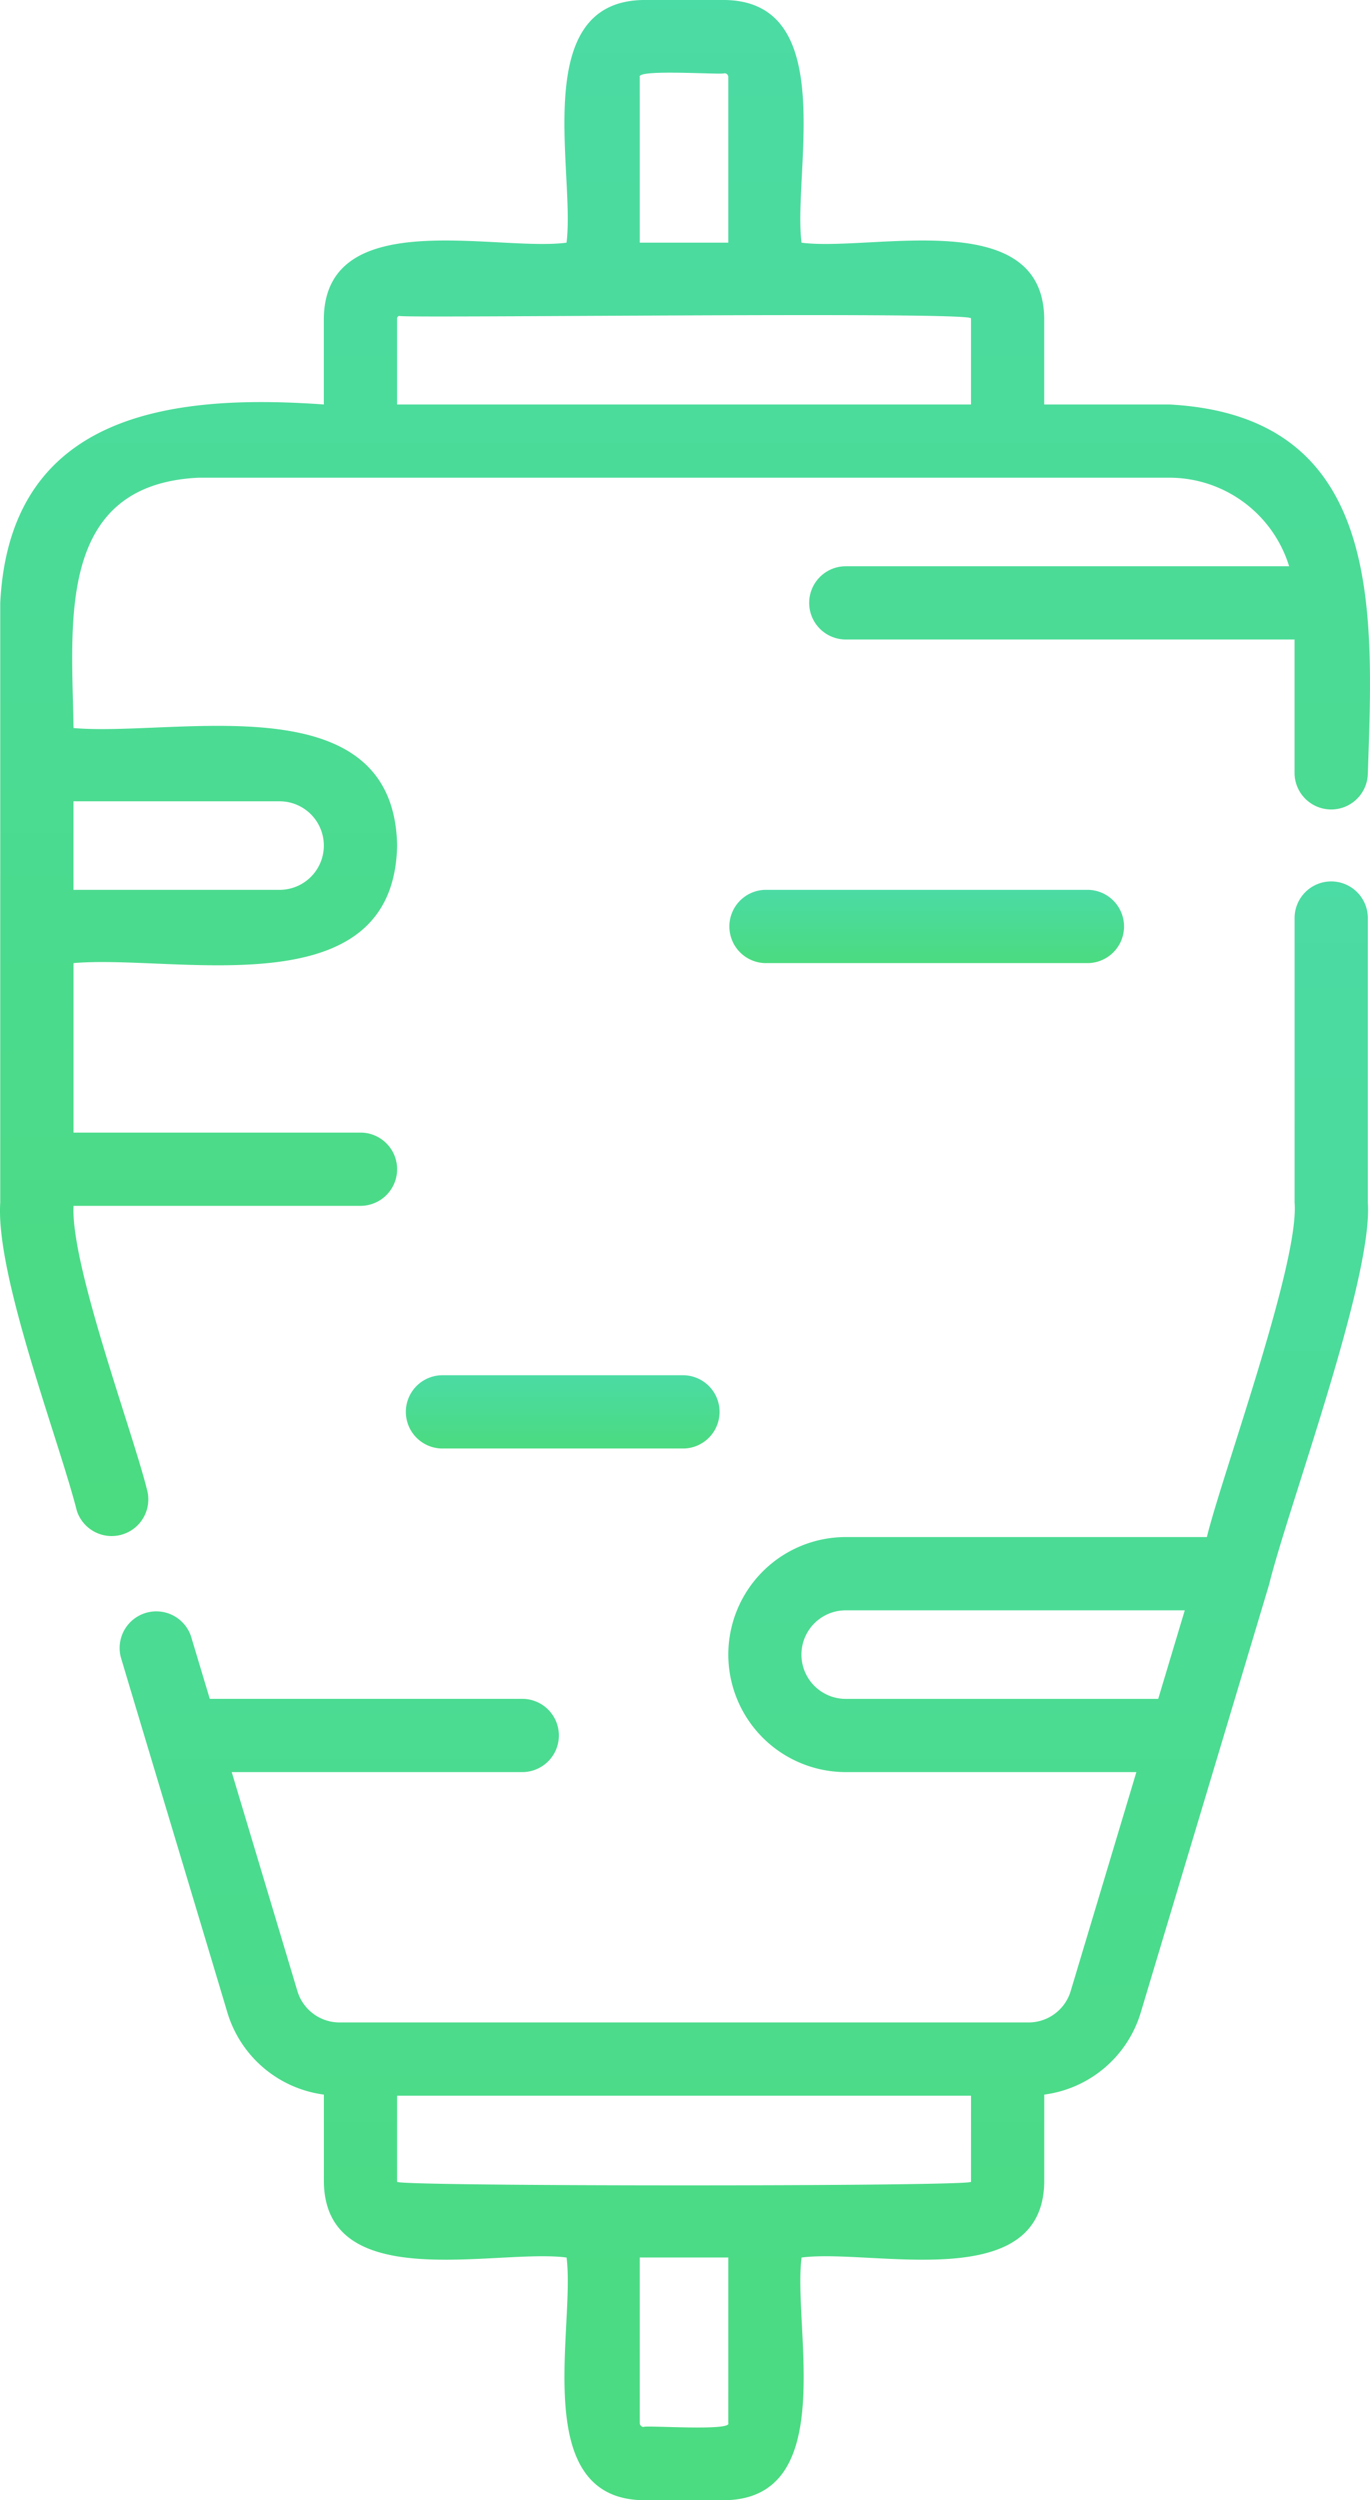 <svg xmlns="http://www.w3.org/2000/svg" xmlns:xlink="http://www.w3.org/1999/xlink" width="39.517" height="72.115" viewBox="0 0 39.517 72.115"><defs><linearGradient id="linear-gradient" x1=".5" x2=".5" y2="1" gradientUnits="objectBoundingBox"><stop offset="0" stop-color="#4bdba4"/><stop offset="1" stop-color="#4bdb80"/></linearGradient></defs><g id="doner-kebab" transform="translate(-115.718 -0.001)"><path id="Path_33" fill="url(#linear-gradient)" d="M175.047,180.5a1.056,1.056,0,0,0-1.056,1.056v8.208c.142,1.737-2.111,7.911-2.53,9.647H161.047a3.39,3.39,0,1,0,0,6.78h8.38l-1.893,6.311a1.269,1.269,0,0,1-1.223.91H146.449a1.269,1.269,0,0,1-1.223-.91l-1.893-6.311h8.38a1.056,1.056,0,0,0,0-2.113H142.7l-.54-1.8a1.057,1.057,0,0,0-2.024.607c.51,1.711,2.52,8.393,3.067,10.225a3.364,3.364,0,0,0,2.788,2.383v2.517c.042,3.283,5,1.916,7,2.183.258,2.017-1.089,6.963,2.223,7h2.333c3.315-.041,1.963-4.983,2.223-7,2.007-.267,6.959,1.1,7-2.183v-2.517a3.363,3.363,0,0,0,2.788-2.383c.529-1.761,3.241-10.8,3.7-12.338.529-2.161,3-8.829,2.845-11.007v-8.208A1.056,1.056,0,0,0,175.047,180.5Zm-17.39,44.469c.111.239-2.391.056-2.444.11a.111.111,0,0,1-.11-.11v-4.777h2.554v4.777Zm7-6.96c-.04.137-16.506.136-16.554,0,0,0,0-2.484,0-2.484h16.555Zm5.4-13.93h-9.014a1.277,1.277,0,1,1,0-2.554h9.78Z" data-name="Path 33" transform="translate(-20.931 -155.075)"/><path id="Path_34" fill="url(#linear-gradient)" d="M149.449,11.668h-3.611V9.184c-.042-3.283-5-1.916-7-2.183-.258-2.017,1.089-6.963-2.223-7h-2.333c-3.315.041-1.963,4.983-2.223,7-2.007.267-6.959-1.1-7,2.183v2.484c-4.437-.318-9.061.269-9.334,5.723v4.667c0,2.839,0,9.719,0,12.631-.138,2.108,1.693,6.846,2.211,8.895a1.057,1.057,0,0,0,2.024-.607c-.416-1.682-2.212-6.506-2.12-8.194h8.276a1.056,1.056,0,0,0,0-2.113h-8.277V27.781c2.978-.258,9.239,1.348,9.334-3.39-.09-4.736-6.366-3.133-9.334-3.39-.042-2.991-.532-7.026,3.611-7.221h28a3.617,3.617,0,0,1,3.452,2.554H140.115a1.056,1.056,0,0,0,0,2.113h12.944v3.878a1.057,1.057,0,0,0,2.113,0C155.329,17.657,155.664,12,149.449,11.668ZM123.782,23.114a1.277,1.277,0,0,1,0,2.554h-5.944V23.114Zm10.39-20.89c-.111-.239,2.391-.056,2.444-.11a.111.111,0,0,1,.11.11V7h-2.554V2.224Zm-7,9.444V9.184a.071.071,0,0,1,.07-.07c.088.072,16.486-.136,16.484.07,0,0,0,2.484,0,2.484Z" data-name="Path 34" transform="translate(0)"/><path id="Path_35" fill="url(#linear-gradient)" d="M275.435,184.345a1.057,1.057,0,0,0,0-2.113H266.1a1.057,1.057,0,0,0,0,2.113Z" data-name="Path 35" transform="translate(-128.319 -156.564)"/><path id="Path_36" fill="url(#linear-gradient)" d="M206.835,283.745a1.057,1.057,0,0,0,0-2.113h-7a1.057,1.057,0,0,0,0,2.113Z" data-name="Path 36" transform="translate(-71.386 -241.963)"/></g></svg>